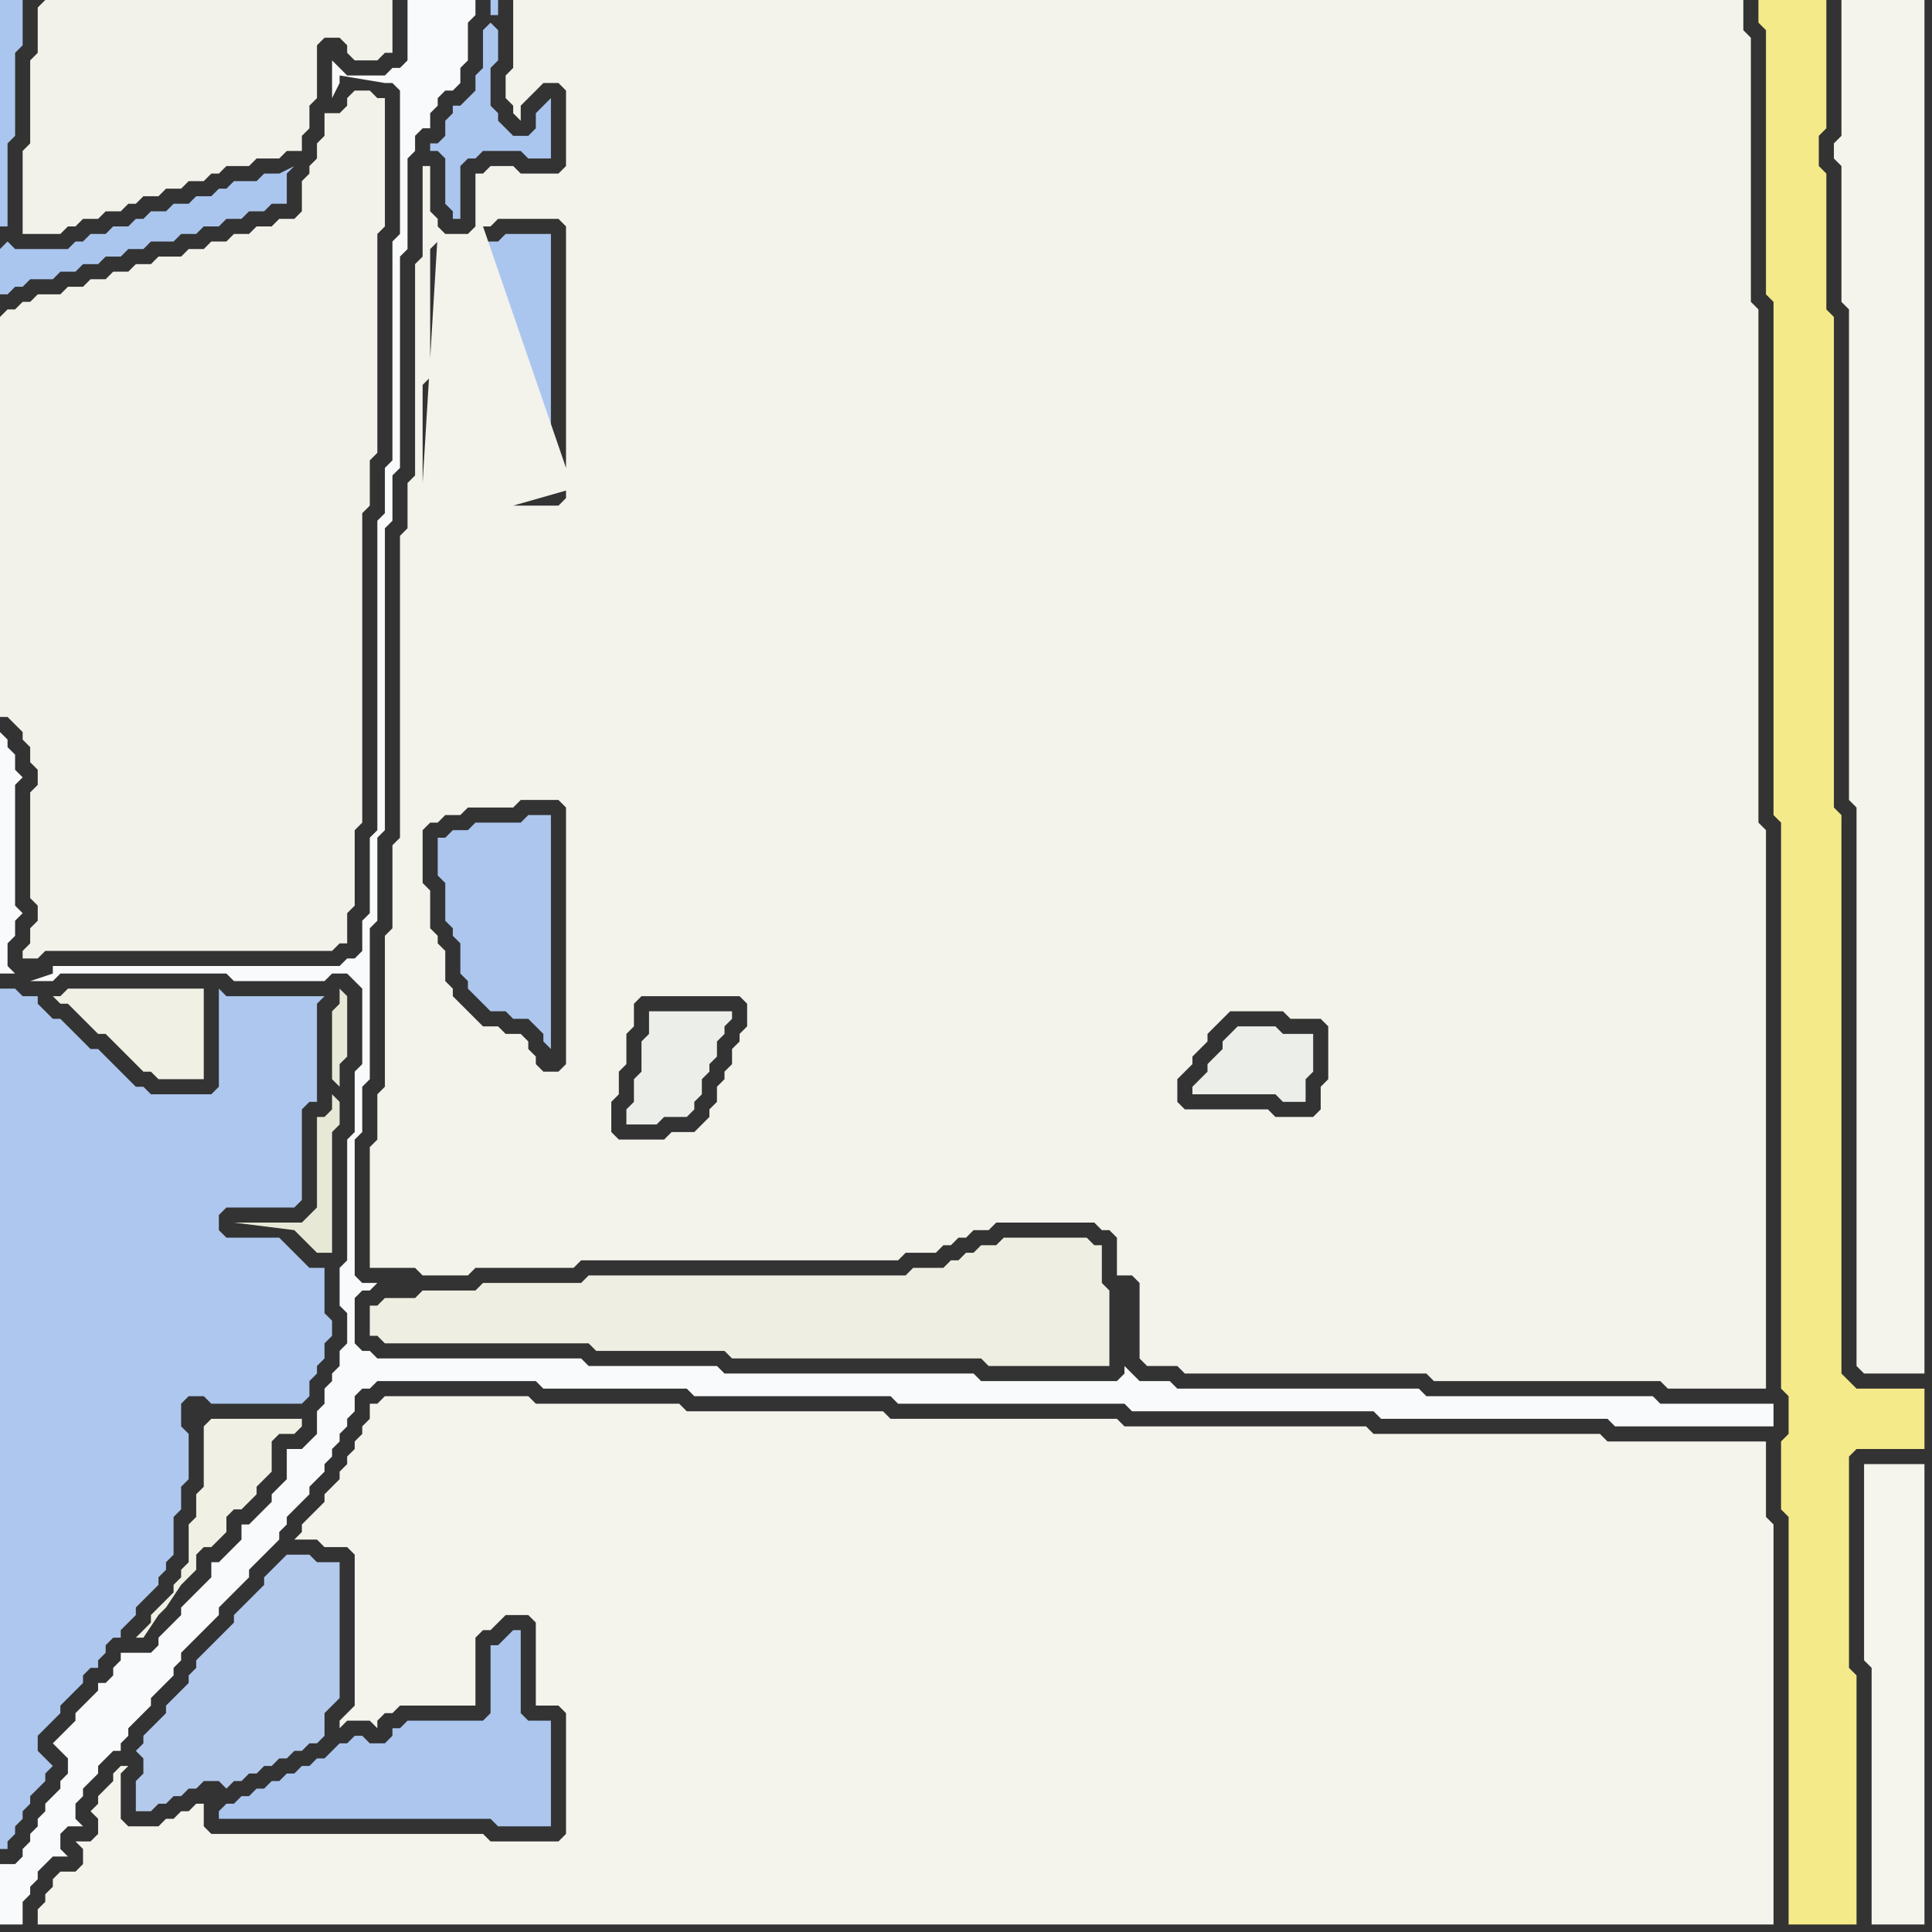 <svg width="256" height="256" xmlns="http://www.w3.org/2000/svg"><rect width="100%" height="100%" fill="#333333" stroke="none"/><script> 
var tempColor;
function hoverPath(evt){
obj = evt.target;
tempColor = obj.getAttribute("fill");
obj.setAttribute("fill","red");
//alert(tempColor);
//obj.setAttribute("stroke","red");}
function recoverPath(evt){
obj = evt.target;
obj.setAttribute("fill", tempColor);
//obj.setAttribute("stroke", tempColor);
}</script><path onmouseover="hoverPath(evt)" onmouseout="recoverPath(evt)" fill="rgb(243,242,234)" d="M  0,42l 0,53 1,0 1,1 1,1 0,1 1,1 0,2 1,1 0,2 -1,1 0,14 1,1 0,2 -1,1 0,2 -1,1 0,1 2,0 1,-1 38,0 1,-1 1,0 0,-4 1,-1 0,-10 1,-1 0,-41 1,-1 0,-6 1,-1 0,-29 1,-1 0,-17 -1,0 -1,-1 -2,0 -1,1 0,1 -1,1 -2,0 0,3 -1,1 0,2 -1,1 0,1 -1,1 0,4 -1,1 -2,0 -1,1 -2,0 -1,1 -2,0 -1,1 -2,0 -1,1 -2,0 -1,1 -3,0 -1,1 -2,0 -1,1 -2,0 -1,1 -2,0 -1,1 -2,0 -1,1 -3,0 -1,1 -1,0 -1,1 -1,0 -1,1Z"/>
<path onmouseover="hoverPath(evt)" onmouseout="recoverPath(evt)" fill="rgb(241,240,229)" d="M  10,134l 0,0 1,1 1,1 1,1 1,0 4,4 1,1 1,0 1,1 6,0 0,-12 -18,0 -1,1 -1,0 1,1 1,0 1,1Z"/>
<path onmouseover="hoverPath(evt)" onmouseout="recoverPath(evt)" fill="rgb(232,232,214)" d="M  45,144l 0,-3 1,-1 0,-8 -1,-1 0,2 -1,1 0,9 1,1 -1,1 0,2 -1,1 -1,0 0,12 -1,1 -1,1 -9,0 8,1 0,0 1,1 1,1 1,1 2,0 0,-16 1,-1 0,-3 -1,-1 1,-1Z"/>
<path onmouseover="hoverPath(evt)" onmouseout="recoverPath(evt)" fill="rgb(239,238,226)" d="M  50,173l -1,0 0,4 1,0 1,1 27,0 1,1 17,0 1,1 33,0 1,1 16,0 0,-10 -1,-1 0,-5 -1,0 -1,-1 -11,0 -1,1 -2,0 -1,1 -1,0 -1,1 -1,0 -1,1 -4,0 -1,1 -42,0 -1,1 -13,0 -1,1 -7,0 -1,1 -4,0 -1,1Z"/>
<path onmouseover="hoverPath(evt)" onmouseout="recoverPath(evt)" fill="rgb(171,198,238)" d="M  59,34l 0,17 -1,1 0,14 1,1 0,3 -1,1 0,1 -1,1 0,11 16,0 0,-15 -6,0 -1,-1 0,-2 1,-1 6,0 0,-34 -6,0 -1,1 -2,0 -1,1 -3,0 -1,1Z"/>
<path onmouseover="hoverPath(evt)" onmouseout="recoverPath(evt)" fill="rgb(236,238,234)" d="M  86,134l 0,3 -1,1 0,4 -1,1 0,3 -1,1 0,2 4,0 1,-1 3,0 1,-1 0,-1 1,-1 0,-2 1,-1 0,-1 1,-1 0,-2 1,-1 0,-1 1,-1 0,-1Z"/>
<path onmouseover="hoverPath(evt)" onmouseout="recoverPath(evt)" fill="rgb(243,243,236)" d="M  113,167l 6,0 1,-1 4,0 1,-1 1,0 1,-1 1,0 1,-1 2,0 1,-1 13,0 1,1 1,0 1,1 0,5 2,0 1,1 0,10 1,1 4,0 1,1 32,0 1,1 30,0 1,1 13,0 0,-74 -1,-1 0,-68 -1,-1 0,-35 -1,-1 0,-4 -163,0 0,9 -1,1 0,3 1,1 0,1 1,1 0,-2 1,-1 1,-1 1,-1 2,0 1,1 0,10 -1,1 -5,0 -1,-1 -3,0 -1,1 -1,0 0,7 -1,1 -3,0 -1,-1 0,-1 -1,-1 0,-6 -1,0 0,12 -1,1 0,28 -1,1 0,6 -1,1 0,40 -1,1 0,11 -1,1 0,20 -1,1 0,6 -1,1 0,16 6,0 1,1 6,0 1,-1 13,0 1,-1 36,0 -57,-103 0,-13 1,-1 0,-17 1,-1 0,-1 -2,33 57,103 -57,-102 0,2 1,1 0,1 -1,1 0,1 -1,1 0,13 1,1 18,0 -18,-21 57,102 -38,-82 0,0 38,82 -38,-83 0,0 38,83 -38,-102 0,1 -1,1 -6,0 7,-2 38,102 -49,-137 1,0 1,-1 8,0 1,1 0,32 -11,-32 49,137 -19,-19 -1,1 -1,1 -3,0 -1,1 -6,0 -1,-1 0,-4 1,-1 0,-3 1,-1 0,-4 1,-1 0,-3 1,-1 13,0 1,1 0,3 -1,1 0,1 -1,1 0,2 -1,1 0,1 -1,1 0,2 -1,1 0,1 19,19 -57,-57 1,-1 1,0 1,-1 2,0 1,-1 6,0 1,-1 5,0 1,1 0,34 -1,1 -2,0 -1,-1 0,-1 -1,-1 0,-1 -1,-1 -2,0 -1,-1 -2,0 -1,-1 -1,-1 -1,-1 -1,-1 0,-1 -1,-1 0,-4 -1,-1 0,-1 -1,-1 0,-5 -1,-1 0,-7 57,57 44,-20 -1,-1 0,-3 1,-1 1,-1 0,-1 1,-1 1,-1 0,-1 1,-1 1,-1 1,-1 7,0 1,1 4,0 1,1 0,7 -1,1 0,3 -1,1 -5,0 -1,-1 -11,0 -44,20Z"/>
<path onmouseover="hoverPath(evt)" onmouseout="recoverPath(evt)" fill="rgb(236,238,234)" d="M  164,136l -2,2 0,1 -1,1 -1,1 0,1 -1,1 -1,1 0,1 11,0 1,1 3,0 0,-3 1,-1 0,-5 -4,0 -1,-1Z"/>
<path onmouseover="hoverPath(evt)" onmouseout="recoverPath(evt)" fill="rgb(244,243,236)" d="M  244,24l 0,16 1,1 0,65 1,1 0,74 1,1 8,0 0,-182 -11,0 0,18 -1,1 0,2 1,1Z"/>
<path onmouseover="hoverPath(evt)" onmouseout="recoverPath(evt)" fill="rgb(245,244,237)" d="M  247,194l 0,26 1,1 0,34 7,0 0,-61Z"/>
<path onmouseover="hoverPath(evt)" onmouseout="recoverPath(evt)" fill="rgb(171,198,238)" d="M  0,33l 0,6 1,0 1,-1 1,0 1,-1 3,0 1,-1 2,0 1,-1 2,0 1,-1 2,0 1,-1 2,0 1,-1 3,0 1,-1 2,0 1,-1 2,0 1,-1 2,0 1,-1 2,0 1,-1 2,0 0,-4 1,-1 -2,1 -2,0 -1,1 -3,0 -1,1 -1,0 -1,1 -2,0 -1,1 -2,0 -1,1 -2,0 -1,1 -1,0 -1,1 -2,0 -1,1 -2,0 -1,1 -1,0 -1,1 -7,0 -1,-1 -1,1 0,-3 1,0 0,-11 1,-1 0,-11 1,-1 0,-6 -3,0Z"/>
<path onmouseover="hoverPath(evt)" onmouseout="recoverPath(evt)" fill="rgb(173,199,238)" d="M  0,133l 0,112 1,0 0,-1 1,-1 0,-1 1,-1 0,-1 1,-1 0,-1 1,-1 1,-1 0,-1 1,-1 -1,-1 0,0 -1,-1 0,-2 1,-1 1,-1 1,-1 0,-1 1,-1 1,-1 1,-1 0,-1 1,-1 1,0 0,-1 1,-1 0,-1 1,-1 1,0 0,-1 1,-1 1,-1 0,-1 1,-1 1,-1 1,-1 0,-1 1,-1 0,-1 1,-1 0,-5 1,-1 0,-3 1,-1 0,-6 -1,-1 0,-3 1,-1 2,0 1,1 12,0 1,-1 0,-2 1,-1 0,-1 1,-1 0,-2 1,-1 0,-2 -1,-1 0,-6 -2,0 -1,-1 -1,-1 -1,-1 -1,-1 -7,0 -1,-1 0,-2 1,-1 9,0 1,-1 0,-12 1,-1 1,0 0,-13 1,-1 -13,0 -1,-1 0,13 -1,1 -8,0 -1,-1 -1,0 -1,-1 -1,-1 -1,-1 -1,-1 -1,-1 -1,0 -1,-1 -1,-1 -1,-1 -1,-1 -1,0 -2,-2 0,-1 -2,0 -1,-1 -2,0Z"/>
<path onmouseover="hoverPath(evt)" onmouseout="recoverPath(evt)" fill="rgb(243,242,234)" d="M  5,1l 0,6 -1,1 0,11 -1,1 0,11 5,0 1,-1 1,0 1,-1 2,0 1,-1 2,0 1,-1 1,0 1,-1 2,0 1,-1 2,0 1,-1 2,0 1,-1 1,0 1,-1 3,0 1,-1 3,0 1,-1 2,0 0,-2 1,-1 0,-3 1,-1 0,-7 1,-1 2,0 1,1 0,1 1,1 3,0 1,-1 1,0 0,-7 -46,0 -1,1Z"/>
<path onmouseover="hoverPath(evt)" onmouseout="recoverPath(evt)" fill="rgb(249,250,251)" d="M  6,129l -4,0 -1,-1 0,-3 1,-1 0,-2 1,-1 -1,-1 0,-16 1,-1 -1,-1 0,-2 -1,-1 0,-1 -1,-1 0,32 6,0 -2,1 3,0 1,-1 22,0 1,1 12,0 1,-1 2,0 1,1 1,1 0,10 -1,1 0,8 -1,1 0,16 -1,1 0,5 1,1 0,4 -1,1 0,2 -1,1 0,1 -1,1 0,2 -1,1 0,3 -1,1 -1,1 -2,0 0,4 -1,1 -1,1 0,1 -1,1 -1,1 -1,1 -1,0 0,2 -1,1 -1,1 -1,1 -1,0 0,2 -1,1 -1,1 -1,1 -1,1 0,1 -1,1 -1,1 -1,1 0,1 -1,1 -4,0 0,1 -1,1 0,1 -1,1 -1,0 0,1 -1,1 -1,1 -1,1 0,1 -1,1 -1,1 -1,1 1,1 0,0 1,1 0,2 -1,1 0,1 -1,1 -1,1 0,1 -1,1 0,1 -1,1 0,1 -1,1 0,1 -1,1 -2,0 0,8 3,0 0,-3 1,-1 0,-1 1,-1 0,-1 1,-1 1,-1 2,0 -1,-1 0,-2 1,-1 2,0 -1,-1 0,-2 1,-1 0,-1 1,-1 1,-1 0,-1 1,-1 1,-1 1,0 0,-1 1,-1 0,-1 1,-1 1,-1 1,-1 0,-1 1,-1 1,-1 1,-1 0,-1 1,-1 0,-1 1,-1 1,-1 1,-1 1,-1 1,-1 0,-1 1,-1 1,-1 1,-1 1,-1 0,-1 1,-1 1,-1 1,-1 1,-1 0,-1 1,-1 0,-1 1,-1 1,-1 1,-1 0,-1 1,-1 1,-1 0,-1 1,-1 0,-1 1,-1 0,-1 1,-1 0,-1 1,-1 0,-2 1,-1 1,0 1,-1 21,0 1,1 19,0 1,1 26,0 1,1 30,0 1,1 32,0 1,1 30,0 1,1 21,0 0,-3 -15,0 -1,-1 -30,0 -1,-1 -32,0 -1,-1 -4,0 -1,-1 -1,-1 0,1 -1,1 -18,0 -1,-1 -33,0 -1,-1 -17,0 -1,-1 -27,0 -1,-1 -1,0 -1,-1 0,-6 1,-1 1,0 1,-1 -2,0 -1,-1 0,-18 1,-1 0,-6 1,-1 0,-20 1,-1 0,-11 1,-1 0,-40 1,-1 0,-6 1,-1 0,-28 1,-1 0,-12 1,-1 0,-2 1,-1 1,0 0,-2 1,-1 0,-1 1,-1 1,0 1,-1 0,-2 1,-1 0,-5 1,-1 0,-2 -9,0 0,8 -1,1 -1,0 -1,1 -5,0 -1,-1 0,0 -1,-1 0,5 1,-2 0,-1 6,1 1,0 1,1 0,19 -1,1 0,29 -1,1 0,6 -1,1 0,41 -1,1 0,10 -1,1 0,4 -1,1 -1,0 -1,1 -38,0 0,1 -3,1 2,-1Z"/>
<path onmouseover="hoverPath(evt)" onmouseout="recoverPath(evt)" fill="rgb(244,243,236)" d="M  16,238l 0,-3 1,-1 -1,0 -1,1 0,1 -1,1 -1,1 0,1 -1,1 1,1 0,2 -1,1 -2,0 1,1 0,2 -1,1 -2,0 -1,1 0,1 -1,1 0,1 -1,1 0,2 230,0 0,-53 -1,-1 0,-10 -21,0 -1,-1 -30,0 -1,-1 -32,0 -1,-1 -30,0 -1,-1 -26,0 -1,-1 -19,0 -1,-1 -19,0 -1,1 -1,0 0,2 -1,1 0,1 -1,1 0,1 -1,1 0,1 -1,1 0,1 -1,1 -1,1 0,1 -1,1 -1,1 -1,1 0,1 -1,1 3,0 1,1 3,0 1,1 0,20 -1,1 -1,1 0,1 1,-1 3,0 1,1 0,-1 1,-1 1,0 1,-1 10,0 0,-9 1,-1 1,0 1,-1 1,-1 3,0 1,1 0,11 3,0 1,1 0,16 -1,1 -9,0 -1,-1 -36,0 -1,-1 0,-3 -1,0 -1,1 -1,0 -1,1 -1,0 -1,1 -4,0 -1,-1Z"/>
<path onmouseover="hoverPath(evt)" onmouseout="recoverPath(evt)" fill="rgb(179,202,237)" d="M  25,223l 0,0 -1,1 -1,1 -1,1 0,1 -1,1 -1,1 -1,1 0,1 -1,1 1,1 0,2 -1,1 0,4 2,0 1,-1 1,0 1,-1 1,0 1,-1 1,0 1,-1 2,0 1,1 1,-1 1,0 1,-1 1,0 1,-1 1,0 1,-1 1,0 1,-1 1,0 1,-1 1,0 1,-1 0,-3 1,-1 1,-1 0,-18 -3,0 -1,-1 -3,0 -1,1 0,0 -1,1 -1,1 0,1 -1,1 -1,1 -1,1 -1,1 0,1 -3,3 -1,1 -1,1 0,1 -1,1Z"/>
<path onmouseover="hoverPath(evt)" onmouseout="recoverPath(evt)" fill="rgb(240,240,228)" d="M  27,189l 0,8 -1,1 0,3 -1,1 0,5 -1,1 0,1 -1,1 0,1 -1,1 -1,1 -1,1 0,1 -1,1 -1,1 1,0 2,-3 0,0 1,-1 2,-3 1,-1 1,-1 0,-2 1,-1 1,0 1,-1 1,-1 0,-2 1,-1 1,0 1,-1 1,-1 0,-1 1,-1 1,-1 0,-4 1,-1 2,0 1,-1 0,-1 -12,0 -1,1 -1,-1 0,0 1,1Z"/>
<path onmouseover="hoverPath(evt)" onmouseout="recoverPath(evt)" fill="rgb(172,198,238)" d="M  59,111l -1,0 0,5 1,1 0,5 1,1 0,1 1,1 0,4 1,1 0,1 1,1 1,1 1,1 2,0 1,1 2,0 1,1 1,1 0,1 1,1 0,-31 -3,0 -1,1 -6,0 -1,1 -2,0 -1,1Z"/>
<path onmouseover="hoverPath(evt)" onmouseout="recoverPath(evt)" fill="rgb(171,198,238)" d="M  65,3l -1,1 0,5 -1,1 0,2 -1,1 -1,1 -1,0 0,1 -1,1 0,2 -1,1 -1,0 0,1 1,0 1,1 0,6 1,1 0,1 1,0 0,-7 1,-1 1,0 1,-1 5,0 1,1 3,0 0,-8 -1,1 0,0 -1,1 0,2 -1,1 -2,0 -1,-1 -1,-1 0,-1 -1,-1 0,-5 1,-1 0,-4 -1,-1 1,-1 0,-2 -1,0 0,2 1,0 -1,1Z"/>
<path onmouseover="hoverPath(evt)" onmouseout="recoverPath(evt)" fill="rgb(172,198,238)" d="M  67,217l 0,0 -1,1 -1,0 0,9 -1,1 -10,0 -1,1 -1,0 0,1 -1,1 -2,0 -1,-1 -1,0 -1,1 -1,0 -2,2 -1,0 -1,1 -1,0 -1,1 -1,0 -1,1 -1,0 -1,1 -1,0 -1,1 -1,0 -1,1 -1,0 -1,1 0,1 36,0 1,1 7,0 0,-14 -3,0 -1,-1 0,-11 -1,0 -1,1Z"/>
<path onmouseover="hoverPath(evt)" onmouseout="recoverPath(evt)" fill="rgb(245,234,138)" d="M  235,0l -2,0 0,3 1,1 0,35 1,1 0,68 1,1 0,75 1,1 0,5 -1,1 0,9 1,1 0,54 9,0 0,-33 -1,-1 0,-28 1,-1 9,0 0,-8 -9,0 -1,-1 -1,-1 0,-74 -1,-1 0,-65 -1,-1 0,-18 -1,-1 0,-4 1,-1 0,-17Z"/>
</svg>